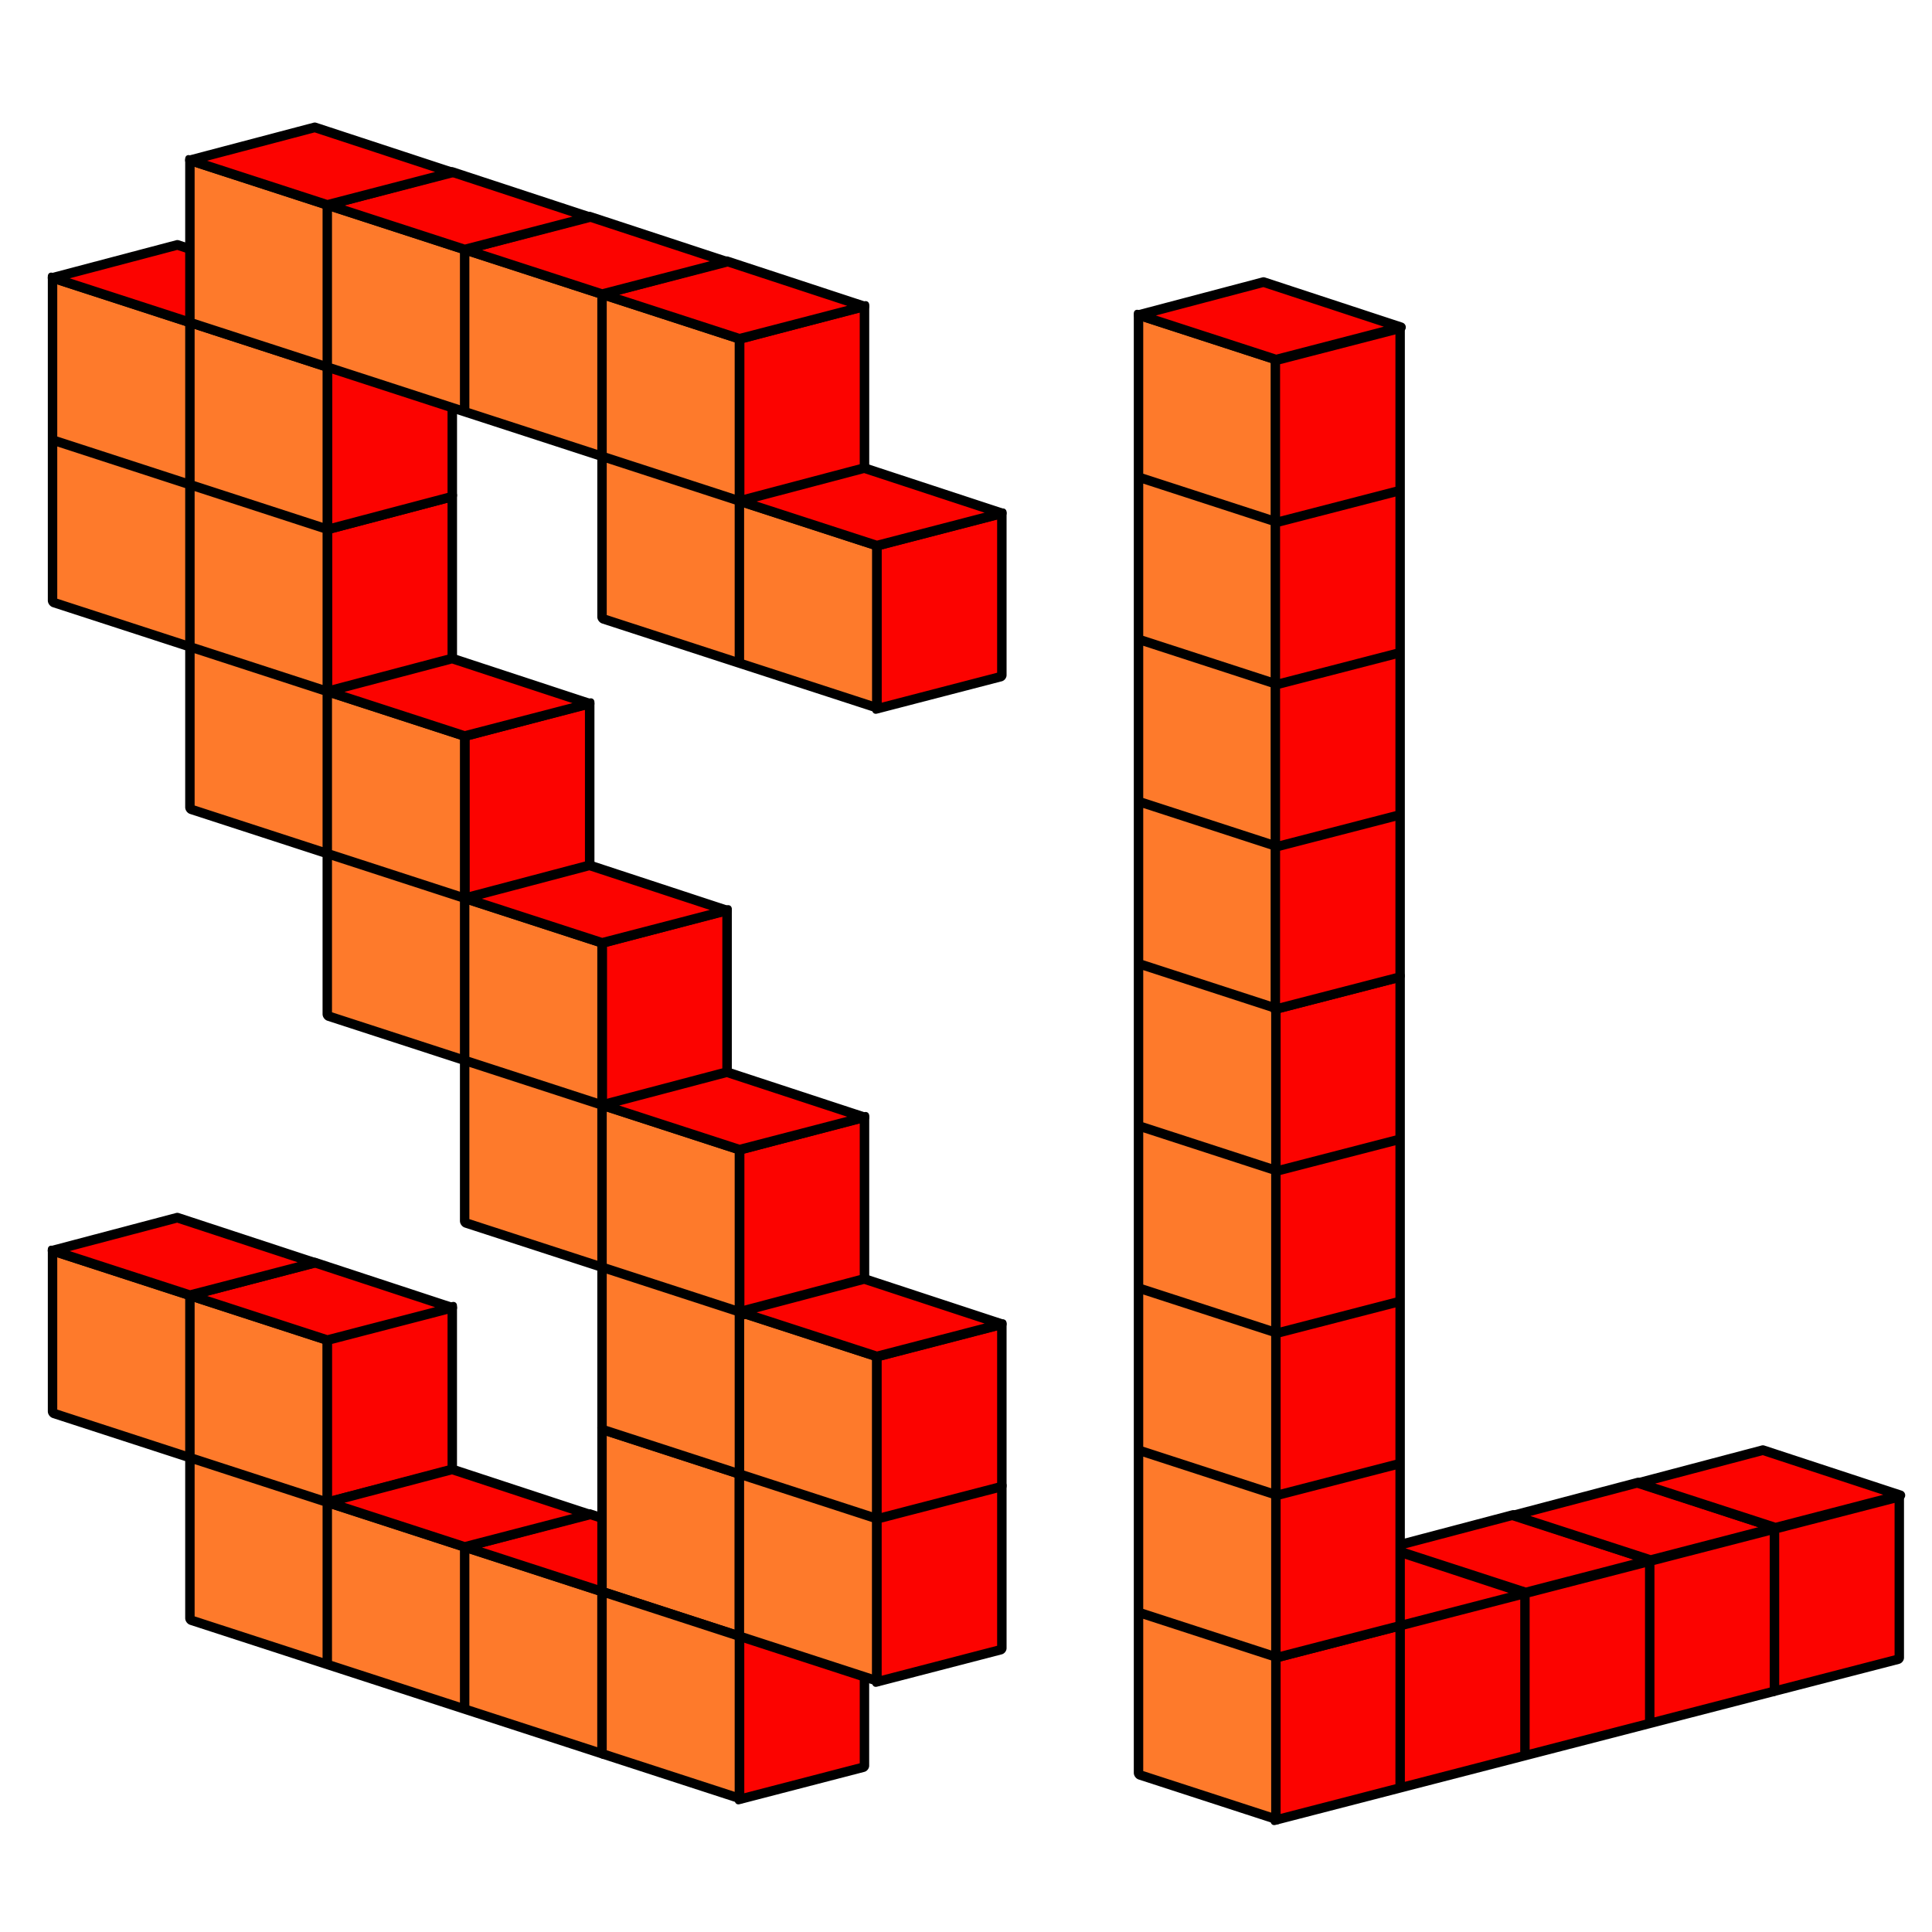 <svg width="60mm" height="60mm" viewBox="0 0 60 60" xml:space="preserve" xmlns="http://www.w3.org/2000/svg"><path style="fill:#fe7a2b;fill-opacity:1;stroke:#000;stroke-width:.308;stroke-linejoin:round;stroke-dasharray:none;stroke-opacity:1" transform="matrix(.951 .309 0 1 -25.683 -21.248)" d="M42.18 56.255h4.486v5.036H42.18zM37.694 56.255h4.486v5.036h-4.486zM33.208 56.255h4.486v5.036h-4.486zM33.208 51.219h4.486v5.036h-4.486zM28.722 51.219h4.486v5.036h-4.486z"/><path style="fill:#fc0300;fill-opacity:1;stroke:#000;stroke-width:.3;stroke-linecap:butt;stroke-linejoin:round;stroke-dasharray:none;stroke-opacity:1;paint-order:normal" d="m40.115 69.29 4.267 1.386 3.878-1.006-4.269-1.403z" transform="translate(-25.683 -21.248)"/><path style="fill:#fe7a2b;fill-opacity:1;stroke:#000;stroke-width:.308;stroke-linejoin:round;stroke-dasharray:none;stroke-opacity:1" transform="matrix(.951 .309 0 1 -25.683 -21.248)" d="M46.666 51.219h4.486v5.036h-4.486z"/><path style="fill:#fc0300;fill-opacity:1;stroke:#000;stroke-width:.303;stroke-linejoin:round;stroke-dasharray:none;stroke-opacity:1" transform="matrix(.968 -.251 0 1 -25.683 -21.248)" d="M50.259 84.684h4.007v5.059h-4.007z"/><path style="fill:#fe7a2b;fill-opacity:1;stroke:#000;stroke-width:.308;stroke-linejoin:round;stroke-dasharray:none;stroke-opacity:1" transform="matrix(.951 .309 0 1 -25.683 -21.248)" d="M51.152 51.219h4.486v5.036h-4.486zM51.152 46.182h4.486v5.036h-4.486z"/><path style="fill:#fc0300;fill-opacity:1;stroke:#000;stroke-width:.305;stroke-linejoin:round;stroke-dasharray:none;stroke-opacity:1" transform="matrix(.967 -.255 0 1 -25.683 -21.248)" d="M50.314 69.791h4.009v5.143h-4.009zM45.901 62.243h4.009v5.143h-4.009zM41.489 54.694h4.009v5.143h-4.009zM37.076 47.145h4.009v5.143h-4.009z"/><path style="fill:#fc0300;fill-opacity:1;stroke:#000;stroke-width:.305;stroke-linejoin:round;stroke-dasharray:none;stroke-opacity:1" transform="matrix(.967 -.255 0 1 -25.683 -21.248)" d="M37.076 42.003h4.009v5.143h-4.009zM50.314 44.609h4.009v5.143h-4.009z"/><path style="fill:#fc0300;fill-opacity:1;stroke:#000;stroke-width:.303;stroke-linejoin:round;stroke-dasharray:none;stroke-opacity:1" transform="matrix(.968 -.251 0 1 -25.683 -21.248)" d="M54.667 51.922h4.007v5.059h-4.007zM54.667 77.105h4.007v5.059h-4.007z"/><path style="fill:#fc0300;fill-opacity:1;stroke:#000;stroke-width:.303;stroke-linejoin:round;stroke-dasharray:none;stroke-opacity:1" transform="matrix(.968 -.251 0 1 -25.683 -21.248)" d="M54.667 82.141h4.007V87.2h-4.007zM37.035 72.137h4.007v5.059h-4.007z"/><path style="fill:#fc0300;fill-opacity:1;stroke:#000;stroke-width:.3;stroke-linecap:butt;stroke-linejoin:round;stroke-dasharray:none;stroke-opacity:1;paint-order:normal" d="m35.849 67.903 4.266 1.387 3.879-1.007-4.269-1.403z" transform="translate(-25.683 -21.248)"/><path style="fill:#fe7a2b;fill-opacity:1;stroke:#000;stroke-width:.308;stroke-linejoin:round;stroke-dasharray:none;stroke-opacity:1" transform="matrix(.951 .309 0 1 -25.683 -21.248)" d="M46.666 46.182h4.486v5.036h-4.486zM46.666 41.146h4.486v5.036h-4.486zM42.18 41.146h4.486v5.036H42.18zM42.18 36.109h4.486v5.036H42.18zM37.694 36.109h4.486v5.036h-4.486zM37.694 31.073h4.486v5.036h-4.486zM33.208 31.073h4.486v5.036h-4.486zM33.208 26.037h4.486v5.036h-4.486zM28.722 26.037h4.486v5.036h-4.486zM33.208 21h4.486v5.036h-4.486zM28.722 21h4.486v5.036h-4.486z"/><path style="fill:#fc0300;fill-opacity:1;stroke:#000;stroke-width:.3;stroke-linecap:butt;stroke-linejoin:round;stroke-dasharray:none;stroke-opacity:1;paint-order:normal" d="m27.316 29.876 4.266 1.386 3.879-1.006-4.269-1.403z" transform="translate(-25.683 -21.248)"/><path style="fill:#fe7a2b;fill-opacity:1;stroke:#000;stroke-width:.308;stroke-linejoin:round;stroke-dasharray:none;stroke-opacity:1" transform="matrix(.951 .309 0 1 -25.683 -21.248)" d="M33.208 15.964h4.486V21h-4.486zM37.694 15.964h4.486V21h-4.486zM42.18 15.964h4.486V21H42.18zM46.666 15.964h4.486V21h-4.486zM46.666 21h4.486v5.036h-4.486zM51.152 21h4.486v5.036h-4.486zM46.666 56.255h4.486v5.036h-4.486z"/><path style="fill:#fc0300;fill-opacity:1;stroke:#000;stroke-width:.3;stroke-linecap:butt;stroke-linejoin:round;stroke-dasharray:none;stroke-opacity:1;paint-order:normal" d="m48.648 36.807 4.267 1.386 3.878-1.006-4.269-1.403zM44.382 30.384l4.266 1.386 3.879-1.006-4.27-1.403z" transform="translate(-25.683 -21.248)"/><path style="fill:#fc0300;fill-opacity:1;stroke:#000;stroke-width:.3;stroke-linecap:butt;stroke-linejoin:round;stroke-dasharray:none;stroke-opacity:1;paint-order:normal" d="m40.115 28.998 4.267 1.386 3.878-1.006-4.269-1.403z" transform="translate(-25.683 -21.248)"/><path style="fill:#fc0300;fill-opacity:1;stroke:#000;stroke-width:.3;stroke-linecap:butt;stroke-linejoin:round;stroke-dasharray:none;stroke-opacity:1;paint-order:normal" d="m35.849 27.612 4.266 1.386 3.879-1.006-4.269-1.403z" transform="translate(-25.683 -21.248)"/><path style="fill:#fc0300;fill-opacity:1;stroke:#000;stroke-width:.3;stroke-linecap:butt;stroke-linejoin:round;stroke-dasharray:none;stroke-opacity:1;paint-order:normal" d="m31.582 26.225 4.267 1.387 3.878-1.007-4.268-1.402zM35.849 42.721l4.266 1.386 3.879-1.006-4.269-1.403zM40.115 49.144l4.267 1.386 3.878-1.006-4.269-1.403zM44.382 55.566l4.266 1.387 3.879-1.007-4.27-1.402zM48.648 61.99l4.267 1.385 3.878-1.006-4.269-1.403zM31.582 61.48l4.267 1.387 3.878-1.006-4.268-1.403z" transform="translate(-25.683 -21.248)"/><path style="fill:#fc0300;fill-opacity:1;stroke:#000;stroke-width:.3;stroke-linecap:butt;stroke-linejoin:round;stroke-dasharray:none;stroke-opacity:1;paint-order:normal" d="m27.315 60.086 4.266 1.386 3.879-1.006-4.27-1.403z" transform="translate(-25.683 -21.248)"/><path style="fill:#fc0300;fill-opacity:1;stroke:#000;stroke-width:.3;stroke-linecap:butt;stroke-linejoin:round;stroke-dasharray:none;stroke-opacity:1;paint-order:normal" d="m116.971 103.09 4.267 1.386 3.878-1.006-4.269-1.403zM120.8 102.04l4.266 1.387 3.878-1.006-4.269-1.403z" transform="translate(-77.683 -53.97)"/><path style="fill:#fc0300;fill-opacity:1;stroke:#000;stroke-width:.302;stroke-linejoin:round;stroke-dasharray:none;stroke-opacity:1" transform="matrix(.968 -.25 0 1 -77.683 -53.97)" d="M121.168 135.751h4.003v5.036h-4.003zM125.172 135.751h4.003v5.036h-4.003zM129.175 135.751h4.003v5.036h-4.003zM133.179 135.751h4.003v5.036h-4.003z"/><path style="fill:#fc0300;fill-opacity:1;stroke:#000;stroke-width:.302;stroke-linejoin:round;stroke-dasharray:none;stroke-opacity:1" transform="matrix(.968 -.25 0 1 -77.683 -53.97)" d="M137.182 135.751h4.003v5.036h-4.003zM121.168 130.714h4.003v5.036h-4.003zM121.168 125.678h4.003v5.036h-4.003zM121.168 120.641h4.003v5.036h-4.003zM121.168 115.605h4.003v5.036h-4.003z"/><path style="fill:#fe7a2b;fill-opacity:1;stroke:#000;stroke-width:.308;stroke-linejoin:round;stroke-dasharray:none;stroke-opacity:1" transform="matrix(.951 .309 0 1 -77.683 -53.97)" d="M118.865 62.277h4.486v5.036h-4.486zM118.865 57.24h4.486v5.036h-4.486zM118.865 52.204h4.486v5.036h-4.486zM118.865 47.167h4.486v5.036h-4.486zM118.865 42.131h4.486v5.036h-4.486zM118.865 37.094h4.486v5.036h-4.486zM118.865 32.058h4.486v5.036h-4.486zM118.865 27.022h4.486v5.036h-4.486zM118.865 67.313h4.486v5.036h-4.486z"/><path style="fill:#fc0300;fill-opacity:1;stroke:#000;stroke-width:.3;stroke-linecap:butt;stroke-linejoin:round;stroke-dasharray:none;stroke-opacity:1;paint-order:normal" d="m113.047 63.753 4.267 1.386 3.878-1.006-4.269-1.403z" transform="translate(-77.683 -53.97)"/><path style="fill:#fc0300;fill-opacity:1;stroke:#000;stroke-width:.302;stroke-linejoin:round;stroke-dasharray:none;stroke-opacity:1" transform="matrix(.968 -.25 0 1 -77.683 -53.97)" d="M121.168 110.568h4.003v5.036h-4.003zM121.168 105.532h4.003v5.036h-4.003zM121.168 100.496h4.003v5.036h-4.003zM121.168 95.459h4.003v5.036h-4.003z"/><path style="fill:#fc0300;fill-opacity:1;stroke:#000;stroke-width:.3;stroke-linecap:butt;stroke-linejoin:round;stroke-dasharray:none;stroke-opacity:1;paint-order:normal" d="m124.678 101.035 4.266 1.386 3.878-1.006-4.268-1.403z" transform="translate(-77.683 -53.97)"/><path style="fill:#fc0300;fill-opacity:1;stroke:#000;stroke-width:.3;stroke-linecap:butt;stroke-linejoin:round;stroke-dasharray:none;stroke-opacity:1;paint-order:normal" d="m128.556 100.028 4.266 1.387 3.879-1.007-4.27-1.403z" transform="translate(-77.683 -53.97)"/></svg>